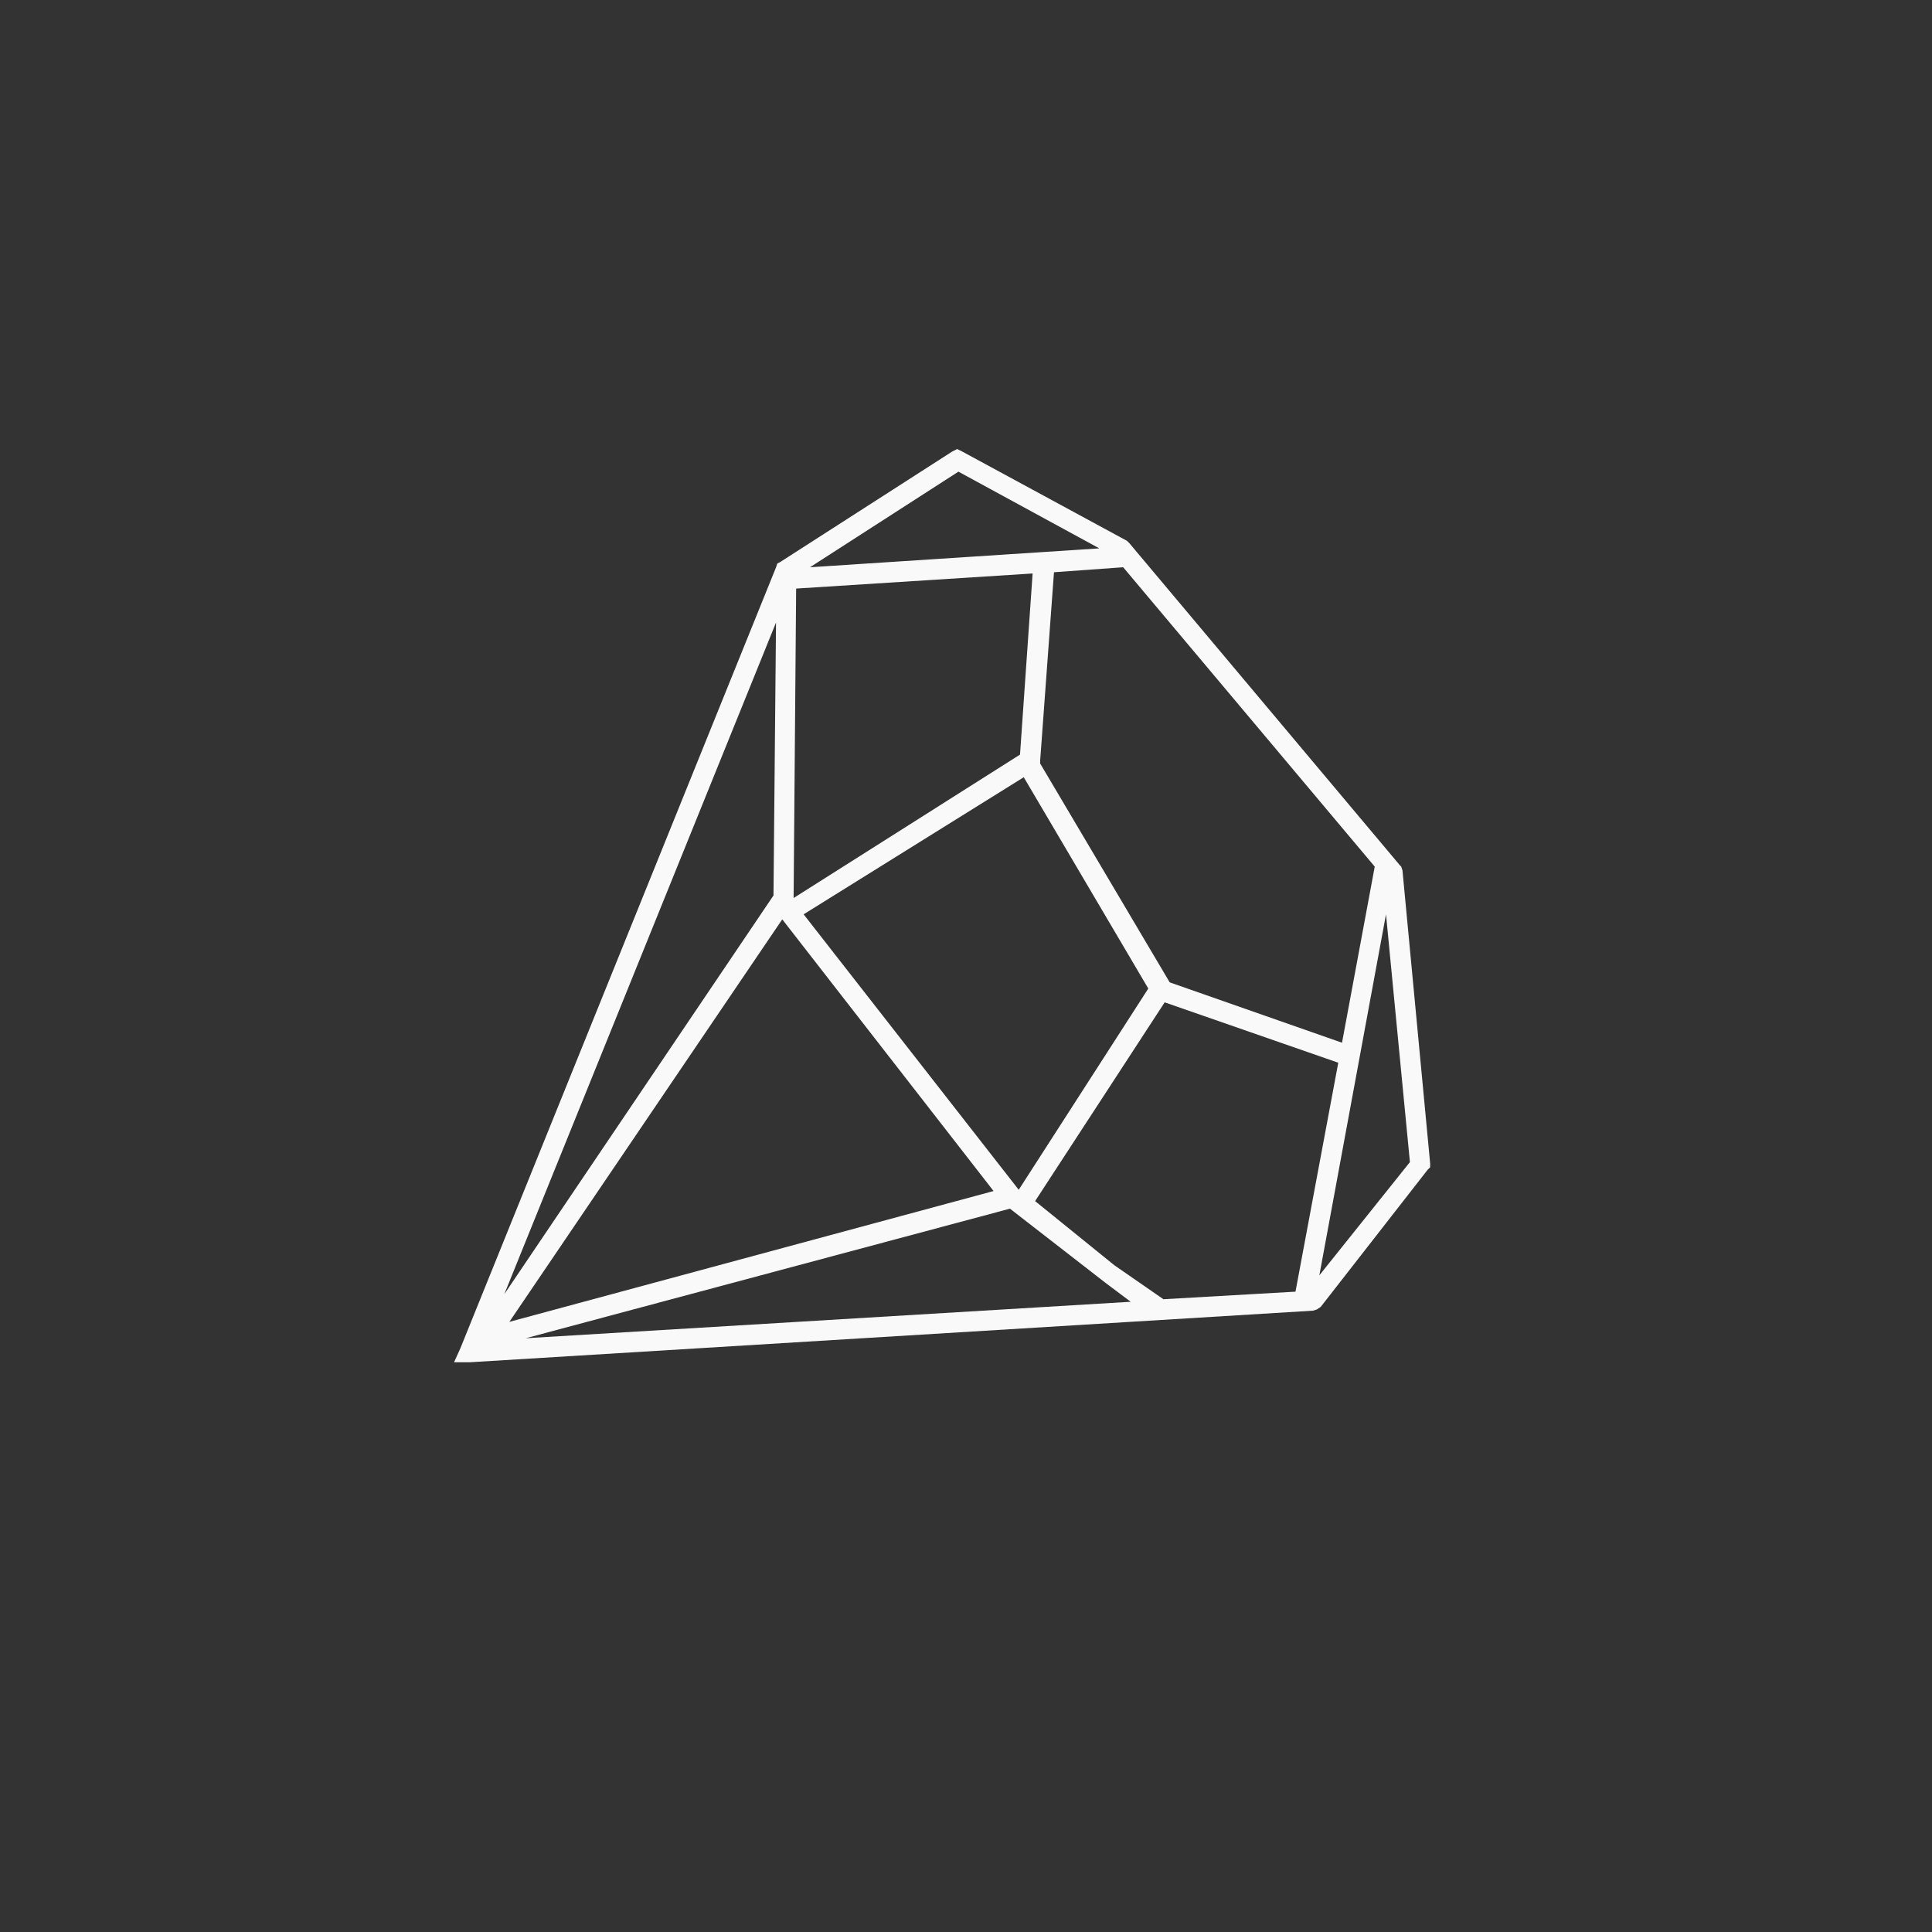 <!-- color: #5173bf --><svg xmlns="http://www.w3.org/2000/svg" viewBox="0 0 48 48"><rect x="0" y="0" width="48" height="48" fill="#333333" stroke="none"/><g><path d="m 23.781 11.156 l -0.125 0.063 l -4.281 2.75 l -0.063 0.031 l -0.031 0.094 l -7.844 19.406 l -0.156 0.344 l 0.406 0 l 20.938 -1.281 l 0.094 -0.031 l 0.094 -0.063 l 2.656 -3.406 l 0.063 -0.063 l 0 -0.094 l -0.688 -7.281 l -0.031 -0.094 l -0.031 -0.031 l -6.719 -8 l -0.063 -0.063 l -4.094 -2.219 m -0.094 0.5 l 3.5 1.906 l -7.188 0.469 m 7.781 0 l 6.25 7.438 l -0.813 4.375 l -4.281 -1.5 l -3.219 -5.438 l 0 -0.063 l 0.344 -4.688 m -0.531 0.031 l -0.313 4.5 l -5.625 3.563 l 0.063 -7.688 m -0.5 0.844 l -0.063 6.781 l -6.688 9.906 m 12.906 -12.844 l 3.094 5.25 l -3.219 5 l -5.344 -6.844 m 14.469 0 l 0.594 6.156 l -2.25 2.813 m -13.344 -8.844 l 5.25 6.75 l -12.03 3.25 m 16.281 -7.938 l 4.313 1.5 l -1.063 5.688 l -3.281 0.188 l -1.219 -0.844 l -1.969 -1.594 m -0.625 0.188 l 2.375 1.844 l 0.625 0.469 l -15.03 0.906 m 12.03 -3.219" fill="#f9f9f9" stroke="none" fill-rule="nonzero" fill-opacity="1"/></g></svg>